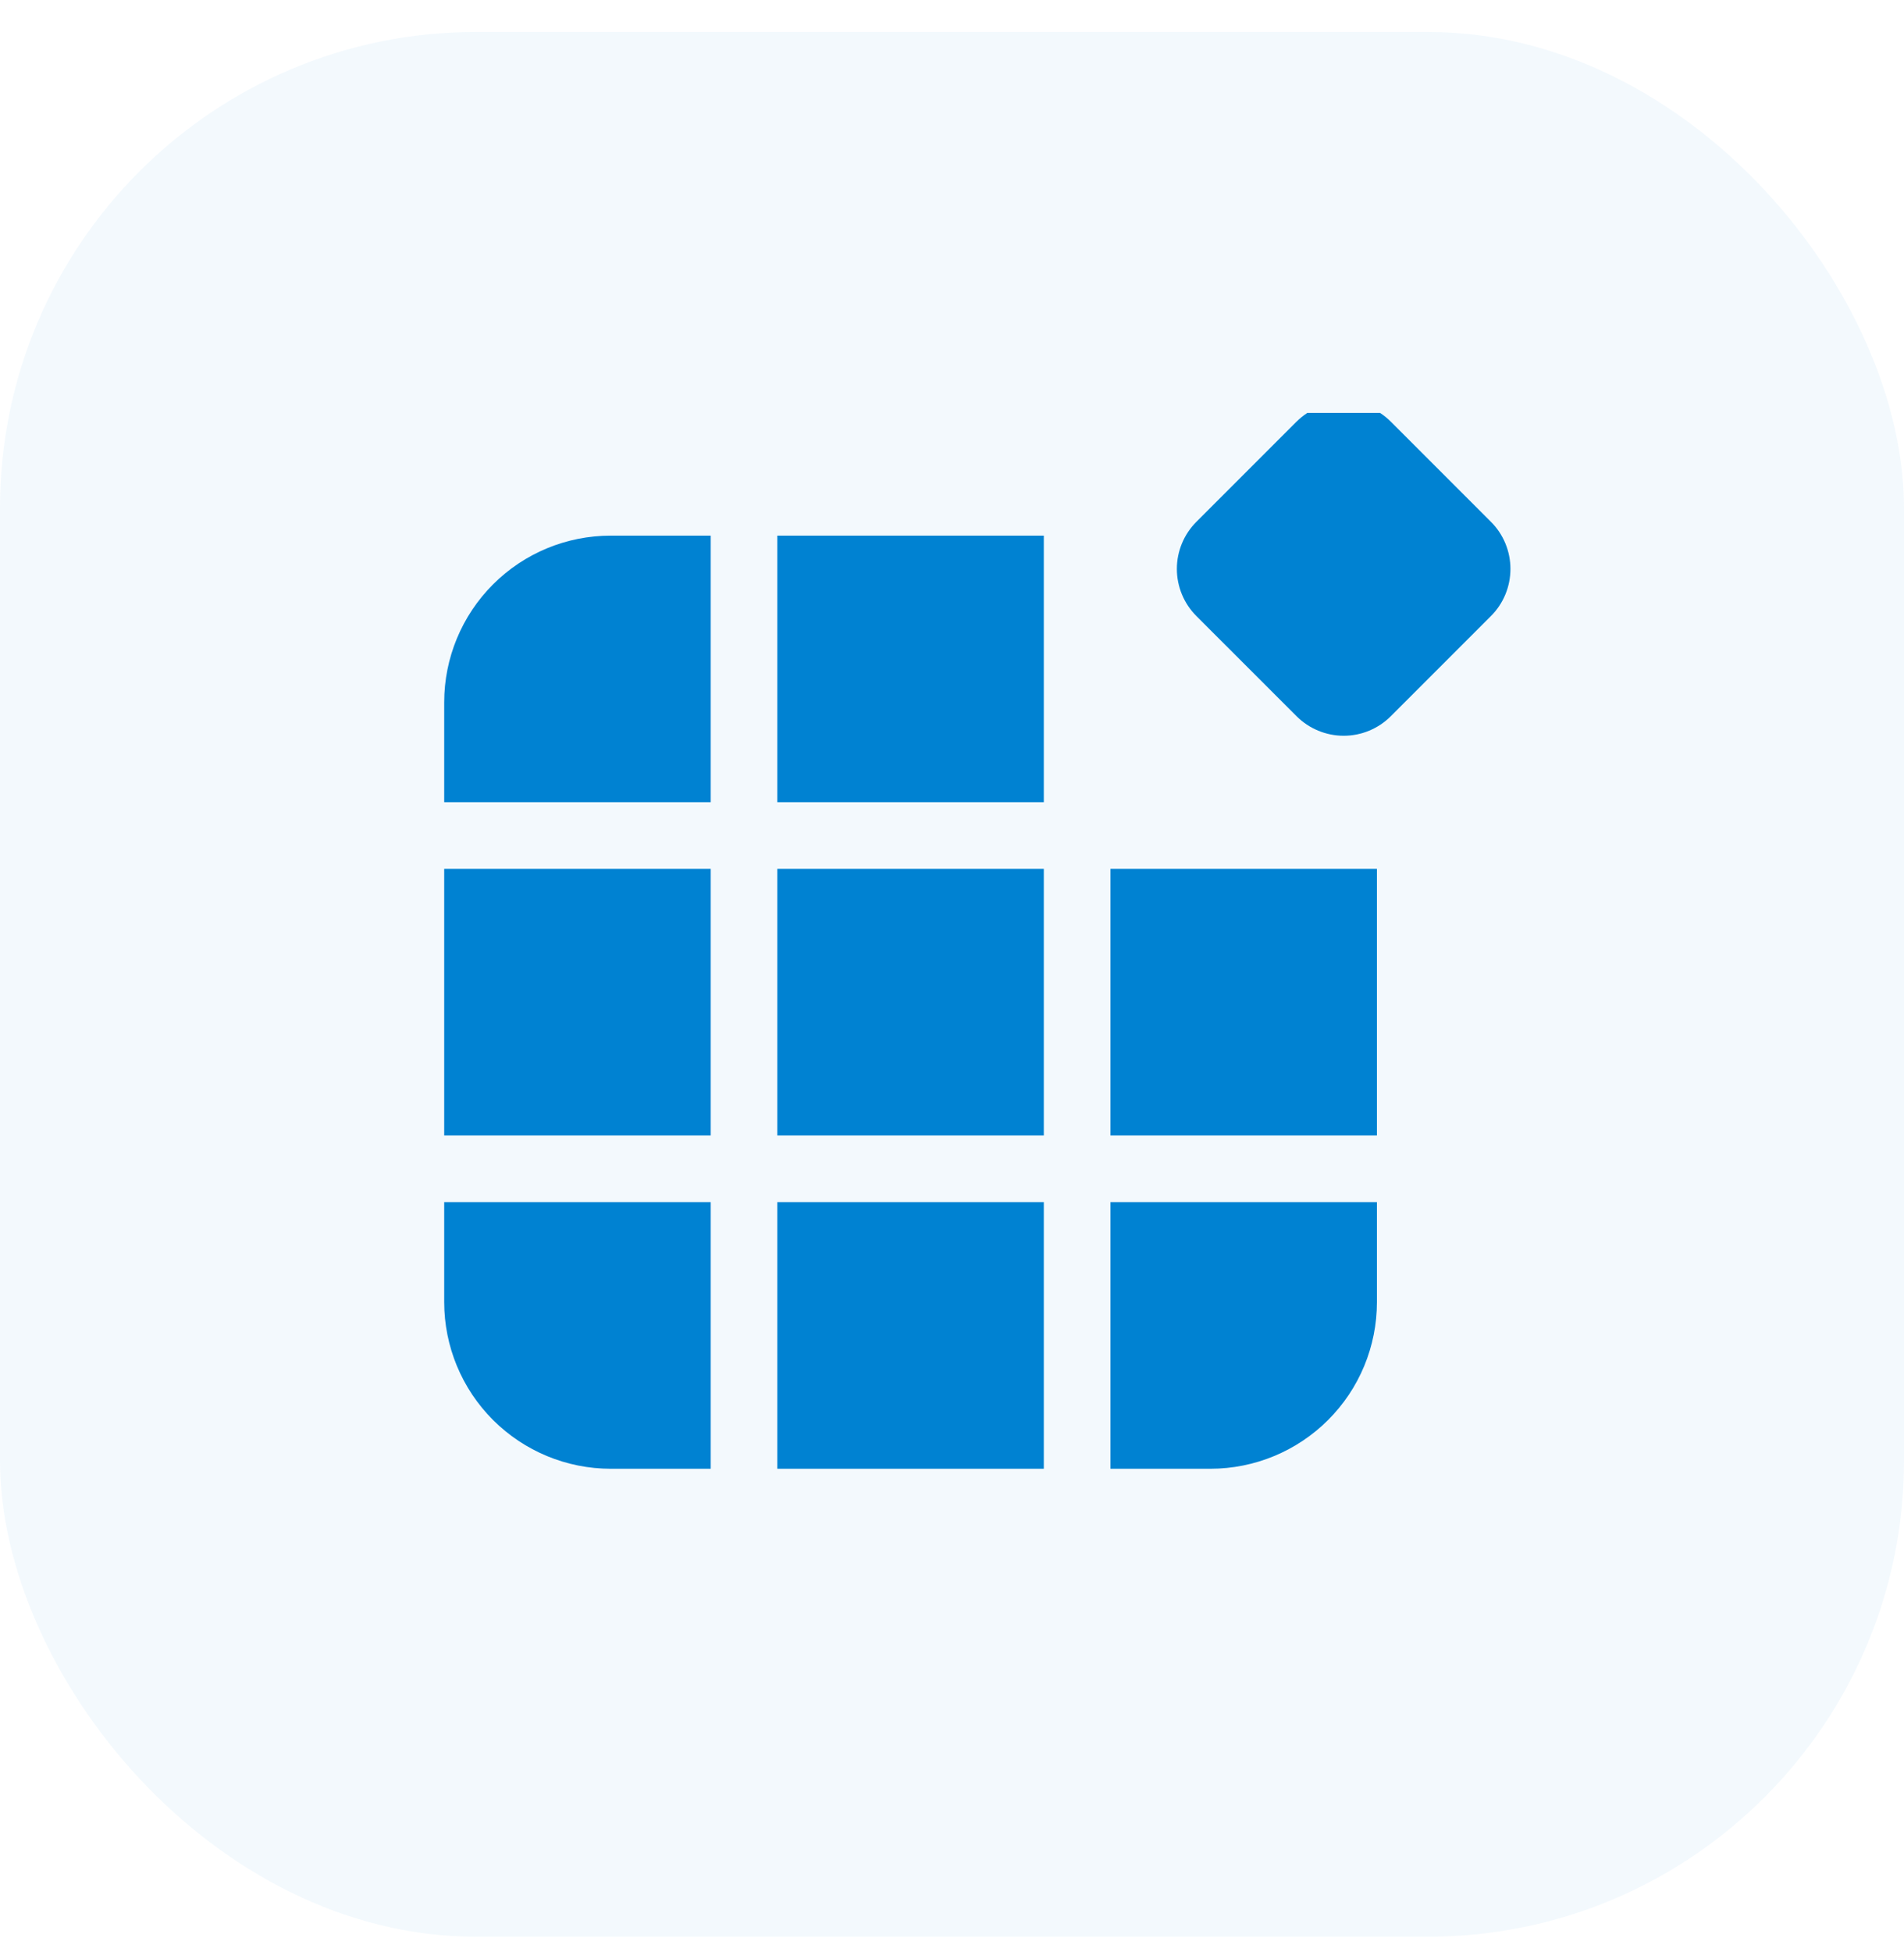<svg width="40" height="41" viewBox="0 0 40 41" fill="none" xmlns="http://www.w3.org/2000/svg">
<rect y="0.671" width="40" height="40" rx="10" fill="#0082D2" fill-opacity="0.05"/>
<g clip-path="url(#clip0_4308_2047)">
<path d="M27.239 8.854C27.502 8.592 27.858 8.444 28.229 8.444C28.6 8.444 28.956 8.592 29.218 8.854L31.322 10.958C31.585 11.22 31.732 11.576 31.732 11.947C31.732 12.319 31.585 12.675 31.322 12.937L29.218 15.041C28.956 15.303 28.6 15.451 28.229 15.451C27.858 15.451 27.502 15.303 27.239 15.041L25.134 12.937C24.872 12.675 24.724 12.319 24.724 11.947C24.724 11.576 24.872 11.22 25.134 10.958L27.238 8.854H27.239ZM12.831 30.844H14.931V25.245H9.332V27.345C9.332 28.273 9.701 29.163 10.357 29.819C11.013 30.475 11.903 30.844 12.831 30.844ZM14.931 18.246V23.845H9.332V18.246H14.931ZM21.929 23.845H16.33V18.246H21.929V23.845ZM16.33 25.245H21.929V30.844H16.33V25.245ZM23.329 18.246V23.845H28.927V18.246H23.329ZM23.329 25.245H28.927V27.345C28.927 28.273 28.559 29.163 27.902 29.819C27.246 30.475 26.356 30.844 25.428 30.844H23.329V25.245ZM9.332 16.846H14.931V11.248H12.831C11.903 11.248 11.013 11.616 10.357 12.273C9.701 12.929 9.332 13.819 9.332 14.747V16.846ZM16.33 16.846V11.248H21.929V16.846H16.33Z" fill="#0082D2"/>
</g>
<defs>
<clipPath id="clip0_4308_2047">
<rect width="24" height="24" fill="white" transform="translate(8 8.671)"/>
</clipPath>
</defs>
</svg>
